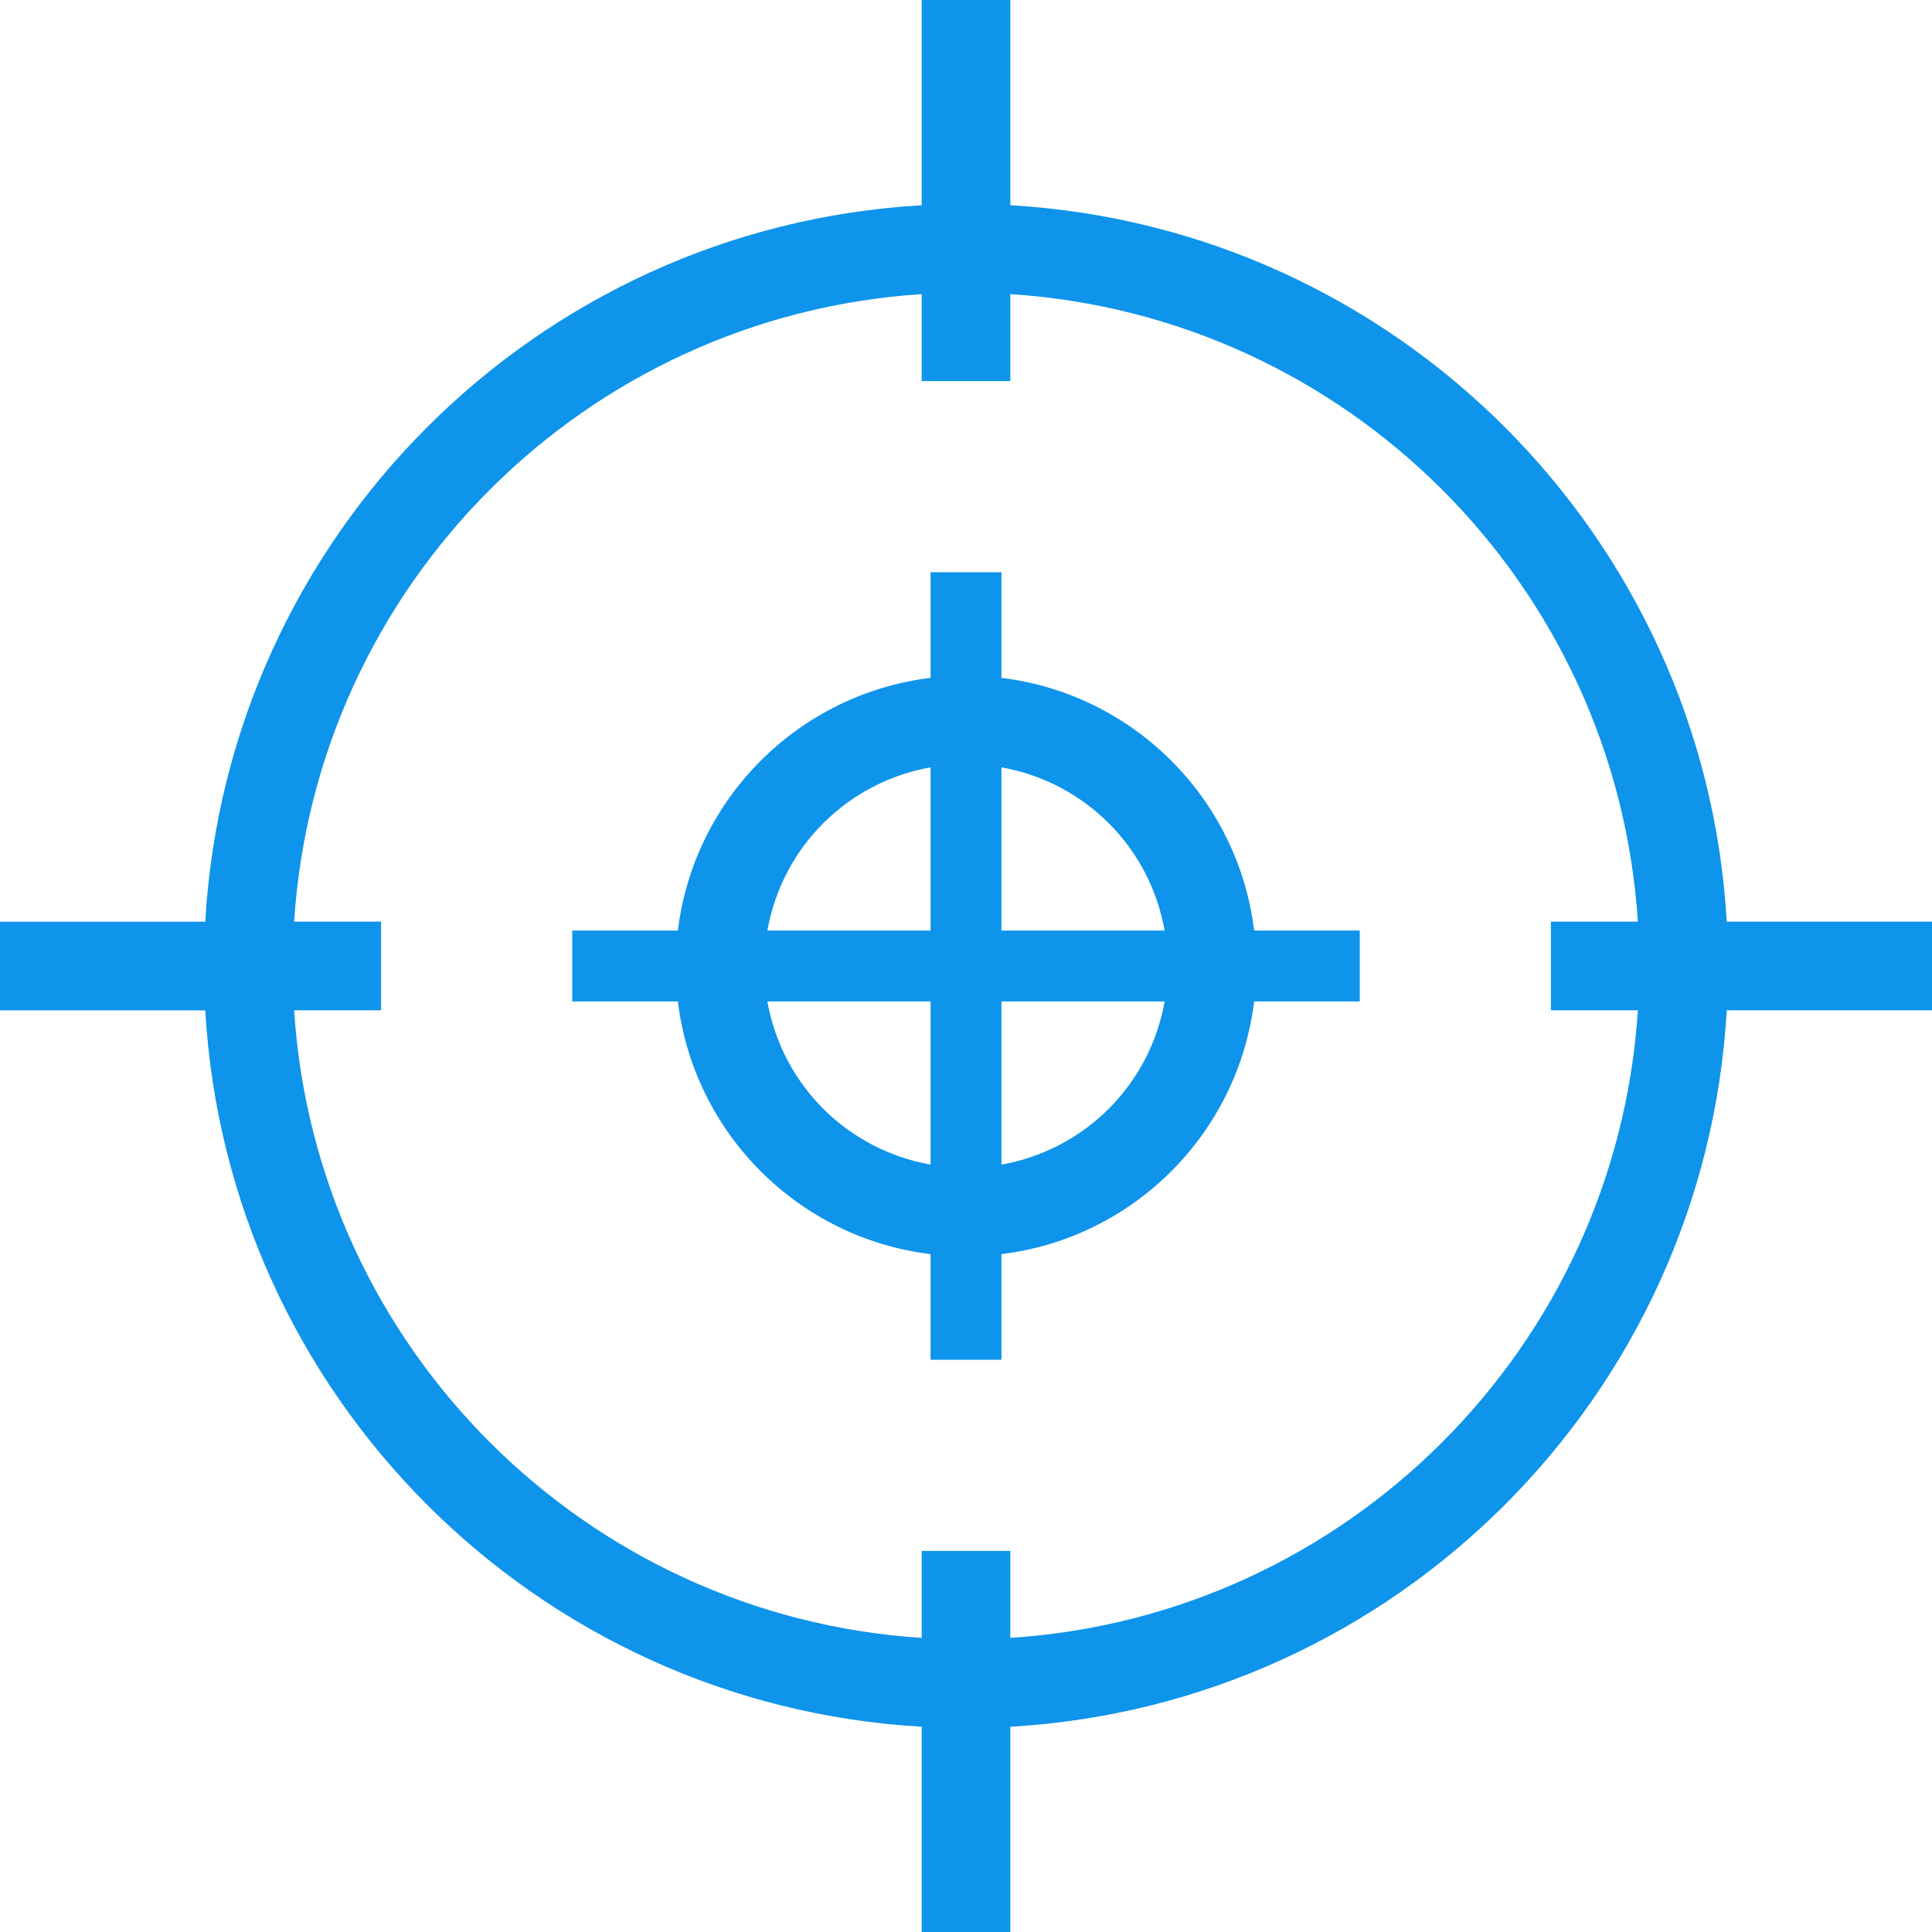 <!--?xml version="1.0" encoding="utf-8"?-->
<!-- Generator: Adobe Illustrator 18.1.1, SVG Export Plug-In . SVG Version: 6.00 Build 0)  -->

<svg version="1.1" id="_x32_" xmlns="http://www.w3.org/2000/svg" xmlns:xlink="http://www.w3.org/1999/xlink" x="0px" y="0px" viewBox="0 0 512 512" style="width: 256px; height: 256px; opacity: 1;" xml:space="preserve">
<style type="text/css">
	.st0{fill:#4B4B4B;}
</style>
<g>
	<path class="st0" d="M265.394,179.642v-27.998h-18.788v27.998c-35.003,4.265-62.699,31.969-66.964,66.964h-27.997v18.787h27.997
		c4.265,34.995,31.961,62.7,66.964,66.964v27.989h18.788v-27.989c35.003-4.265,62.7-31.97,66.964-66.964h27.998v-18.787h-27.998
		C328.093,211.611,300.397,183.907,265.394,179.642z M246.606,308.635c-11.003-1.961-20.824-7.215-28.442-14.799
		c-7.6-7.618-12.846-17.44-14.799-28.442h43.241V308.635z M246.606,246.606h-43.241c1.953-11.004,7.198-20.833,14.799-28.442
		c7.618-7.593,17.439-12.855,28.442-14.799V246.606z M293.836,293.836c-7.617,7.584-17.431,12.838-28.442,14.799v-43.241h43.241
		C306.69,276.396,301.436,286.218,293.836,293.836z M265.394,246.606v-43.241c11.011,1.944,20.825,7.206,28.442,14.799
		c7.6,7.609,12.854,17.438,14.799,28.442H265.394z" style="fill: rgb(14,148,235);"></path>
	<path class="st0" d="M457.605,244.252C451.739,142.065,369.934,60.26,267.748,54.395V0h-23.489v54.395
		C142.066,60.26,60.261,142.058,54.395,244.252H0v23.497h54.395c5.866,102.178,87.671,183.991,189.864,189.857V512h23.489v-54.395
		c102.185-5.866,183.991-87.679,189.857-189.857H512v-23.497H457.605z M434.058,267.748c-2.9,44.616-22.115,84.705-51.856,114.454
		c-29.749,29.724-69.838,48.956-114.454,51.856v-23.053h-23.489v23.053c-44.624-2.9-84.721-22.132-114.462-51.856
		c-29.741-29.749-48.948-69.838-51.856-114.454h23.053v-23.497H77.942c2.908-44.623,22.114-84.705,51.856-114.462
		c29.74-29.733,69.822-48.948,114.462-51.847v23.053h23.489V77.942c44.616,2.899,84.713,22.123,114.462,51.847
		c29.732,29.758,48.947,69.839,51.847,114.462h-23.054v23.497H434.058z" style="fill: rgb(14,148,235);"></path>
</g>
</svg>
